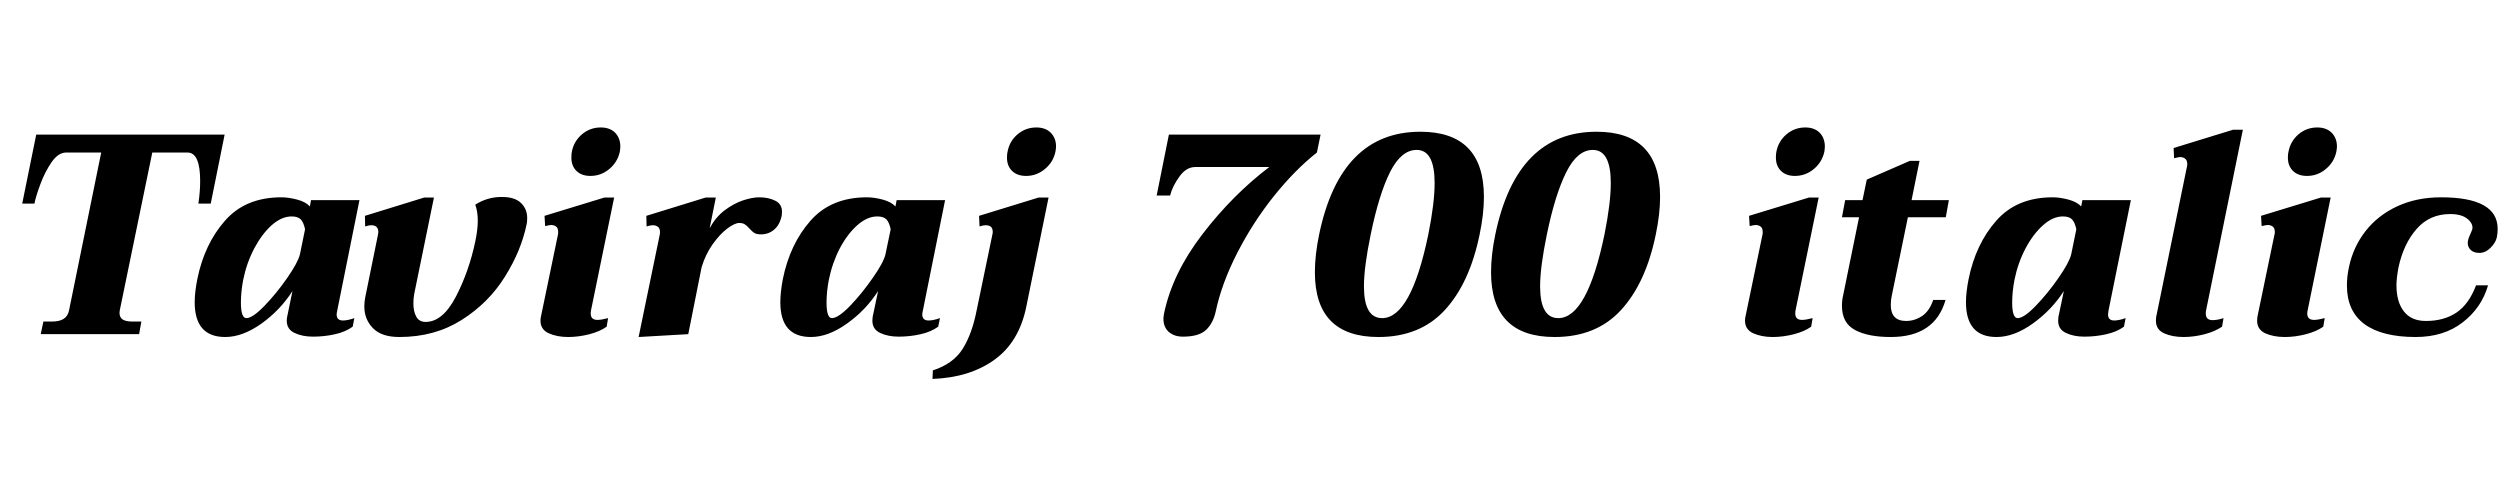 <svg xmlns="http://www.w3.org/2000/svg" xmlns:xlink="http://www.w3.org/1999/xlink" width="210.456" height="40.944"><path fill="black" d="M3.43 28.13L3.65 27.07L4.34 27.07Q5.02 27.07 5.36 26.84Q5.71 26.62 5.81 26.14L5.81 26.14L8.52 12.84L5.57 12.84Q4.90 12.84 4.33 13.67Q3.77 14.50 3.40 15.50Q3.02 16.51 2.90 17.14L2.90 17.14L1.87 17.14L3.05 11.33L18.91 11.33L17.74 17.14L16.70 17.14Q16.85 16.13 16.85 15.24L16.85 15.24Q16.85 12.84 15.79 12.84L15.79 12.84L12.82 12.84L10.08 26.14L10.06 26.33Q10.06 26.71 10.32 26.89Q10.58 27.07 11.18 27.07L11.18 27.07L11.90 27.07L11.71 28.13L3.43 28.13ZM18.96 28.37Q16.39 28.37 16.39 25.44L16.39 25.44Q16.39 24.62 16.61 23.50L16.61 23.50Q17.21 20.54 18.94 18.58Q20.66 16.61 23.69 16.61L23.69 16.61Q24.29 16.61 25.01 16.80Q25.73 16.99 26.09 17.38L26.09 17.38L26.18 16.85L30.26 16.85L28.39 26.14Q28.34 26.38 28.34 26.47L28.34 26.47Q28.34 26.98 28.87 26.98L28.87 26.98Q29.26 26.98 29.83 26.78L29.83 26.78L29.69 27.50Q29.09 27.94 28.19 28.14Q27.29 28.34 26.35 28.34L26.35 28.34Q25.46 28.34 24.80 28.03Q24.14 27.72 24.14 27L24.14 27Q24.14 26.81 24.17 26.69L24.17 26.69L24.62 24.50Q23.59 26.11 22.01 27.24Q20.42 28.37 18.96 28.37L18.96 28.37ZM20.74 26.78Q21.26 26.78 22.26 25.75Q23.26 24.72 24.17 23.41Q25.08 22.10 25.25 21.41L25.25 21.41L25.68 19.30Q25.56 18.72 25.32 18.47Q25.08 18.22 24.55 18.22L24.55 18.22Q23.71 18.22 22.88 18.95Q22.06 19.68 21.41 20.90Q20.76 22.13 20.47 23.57L20.47 23.57Q20.28 24.58 20.28 25.46L20.28 25.46Q20.28 26.78 20.74 26.78L20.74 26.78ZM33.62 28.37Q32.11 28.37 31.39 27.62Q30.67 26.88 30.67 25.80L30.67 25.80Q30.67 25.42 30.74 25.06L30.74 25.06L31.82 19.75L31.85 19.54Q31.85 18.96 31.25 18.96L31.25 18.96Q31.06 18.96 30.74 19.06L30.74 19.06L30.72 18.17L35.71 16.63L36.53 16.63L34.87 24.74Q34.80 25.10 34.80 25.56L34.80 25.56Q34.80 26.21 35.04 26.65Q35.28 27.10 35.83 27.10L35.83 27.10Q37.27 27.10 38.38 24.97Q39.48 22.85 40.01 20.33L40.01 20.33Q40.22 19.34 40.22 18.58L40.22 18.58Q40.22 17.81 40.01 17.23L40.01 17.23Q41.02 16.58 42.24 16.58L42.24 16.58Q43.34 16.58 43.86 17.09Q44.38 17.59 44.38 18.36L44.38 18.36Q44.38 18.72 44.33 18.89L44.33 18.89Q43.87 21.12 42.50 23.30Q41.14 25.49 38.87 26.93Q36.60 28.37 33.62 28.37L33.62 28.37ZM49.70 14.81Q48.96 14.81 48.53 14.39Q48.10 13.97 48.10 13.27L48.10 13.27Q48.10 12.94 48.14 12.77L48.14 12.77Q48.31 11.88 49.00 11.30Q49.68 10.73 50.57 10.73L50.57 10.73Q51.34 10.73 51.78 11.17Q52.22 11.62 52.22 12.34L52.22 12.34Q52.22 12.48 52.18 12.77L52.18 12.77Q51.98 13.66 51.29 14.23Q50.59 14.81 49.70 14.81L49.70 14.81ZM47.83 28.37Q46.90 28.37 46.20 28.06Q45.50 27.74 45.50 27L45.50 27Q45.50 26.81 45.53 26.69L45.53 26.69L46.97 19.75Q46.99 19.68 46.99 19.54L46.99 19.54Q46.99 19.20 46.81 19.07Q46.63 18.94 46.39 18.94L46.39 18.94Q46.30 18.94 45.89 19.03L45.89 19.03L45.84 18.17L50.88 16.63L51.70 16.63L49.75 26.14Q49.73 26.23 49.73 26.40L49.73 26.40Q49.73 26.93 50.30 26.93L50.30 26.93Q50.62 26.93 51.19 26.78L51.19 26.78L51.07 27.50Q50.50 27.91 49.60 28.14Q48.70 28.37 47.83 28.37L47.83 28.37ZM63.91 16.61Q64.70 16.61 65.27 16.90Q65.83 17.18 65.83 17.83L65.83 17.83Q65.83 18.02 65.81 18.14L65.81 18.14Q65.64 18.94 65.17 19.33Q64.70 19.73 64.06 19.73L64.06 19.73Q63.70 19.73 63.50 19.61Q63.31 19.49 63.07 19.22L63.07 19.22Q62.86 18.98 62.69 18.88Q62.52 18.77 62.23 18.77L62.23 18.77Q61.85 18.77 61.21 19.25Q60.58 19.73 59.98 20.58Q59.38 21.43 59.06 22.51L59.06 22.51L57.94 28.13L53.76 28.37L55.54 19.75Q55.56 19.68 55.56 19.54L55.56 19.54Q55.56 19.22 55.38 19.09Q55.20 18.96 54.96 18.96L54.96 18.96Q54.77 18.96 54.43 19.06L54.43 19.06L54.41 18.17L59.40 16.63L60.26 16.63L59.74 19.22Q60.22 18.31 60.98 17.72Q61.75 17.14 62.54 16.87Q63.34 16.61 63.91 16.61L63.91 16.61ZM68.26 28.37Q65.69 28.37 65.69 25.44L65.69 25.44Q65.69 24.62 65.90 23.50L65.90 23.50Q66.50 20.54 68.23 18.58Q69.96 16.61 72.98 16.61L72.98 16.61Q73.58 16.61 74.30 16.80Q75.02 16.99 75.38 17.38L75.38 17.38L75.48 16.85L79.56 16.85L77.69 26.14Q77.64 26.38 77.64 26.47L77.64 26.47Q77.64 26.98 78.17 26.98L78.17 26.98Q78.55 26.98 79.13 26.78L79.13 26.78L78.98 27.50Q78.38 27.94 77.48 28.14Q76.58 28.34 75.65 28.34L75.65 28.34Q74.76 28.34 74.10 28.03Q73.44 27.72 73.44 27L73.44 27Q73.44 26.81 73.46 26.69L73.46 26.69L73.92 24.50Q72.89 26.11 71.30 27.24Q69.72 28.37 68.26 28.37L68.26 28.37ZM70.03 26.78Q70.56 26.78 71.56 25.75Q72.55 24.72 73.46 23.41Q74.38 22.10 74.54 21.41L74.54 21.41L74.98 19.30Q74.86 18.72 74.62 18.47Q74.38 18.22 73.85 18.22L73.85 18.22Q73.01 18.22 72.18 18.95Q71.35 19.68 70.70 20.90Q70.06 22.13 69.77 23.57L69.77 23.57Q69.58 24.58 69.58 25.46L69.58 25.46Q69.58 26.78 70.03 26.78L70.03 26.78ZM86.38 14.81Q85.63 14.81 85.20 14.39Q84.77 13.97 84.77 13.27L84.77 13.27Q84.77 12.94 84.82 12.77L84.82 12.77Q84.98 11.88 85.67 11.30Q86.35 10.73 87.24 10.73L87.24 10.73Q88.01 10.73 88.45 11.17Q88.90 11.62 88.90 12.34L88.90 12.34Q88.90 12.48 88.85 12.77L88.85 12.77Q88.66 13.66 87.96 14.23Q87.26 14.81 86.38 14.81L86.38 14.81ZM78.50 31.90L78.53 31.18Q80.26 30.62 81.05 29.35Q81.84 28.08 82.22 26.11L82.22 26.11L83.54 19.75Q83.57 19.66 83.57 19.51L83.57 19.51Q83.57 18.96 82.97 18.96L82.97 18.96Q82.78 18.96 82.46 19.06L82.46 19.06L82.42 18.17L87.43 16.63L88.27 16.63L86.40 25.80Q85.80 28.78 83.72 30.28Q81.65 31.78 78.50 31.90L78.50 31.90ZM99.58 28.34Q98.86 28.34 98.40 27.95Q97.94 27.55 97.94 26.83L97.94 26.83Q97.94 26.69 97.99 26.40L97.99 26.40Q98.69 23.02 101.22 19.72Q103.75 16.42 106.85 14.06L106.85 14.06L100.63 14.06Q99.86 14.06 99.29 14.86Q98.71 15.65 98.50 16.46L98.50 16.46L97.37 16.46L98.40 11.33L111.17 11.33L110.86 12.84Q109.01 14.30 107.23 16.52Q105.46 18.74 104.15 21.30Q102.84 23.86 102.34 26.23L102.34 26.23Q102.12 27.22 101.52 27.78Q100.92 28.34 99.58 28.34L99.58 28.34ZM116.04 28.37Q110.69 28.37 110.69 22.92L110.69 22.92Q110.69 21.46 111.05 19.73L111.05 19.73Q112.85 11.09 119.57 11.09L119.57 11.09Q124.92 11.09 124.92 16.58L124.92 16.58Q124.92 18 124.56 19.73L124.56 19.73Q123.72 23.83 121.63 26.10Q119.54 28.37 116.04 28.37L116.04 28.37ZM116.35 26.78Q118.78 26.78 120.24 19.73L120.24 19.73Q120.77 17.09 120.77 15.41L120.77 15.41Q120.77 12.62 119.26 12.62L119.26 12.62Q117.96 12.62 117.02 14.48Q116.09 16.34 115.39 19.73L115.39 19.73Q114.82 22.49 114.82 24.10L114.82 24.10Q114.82 26.78 116.35 26.78L116.35 26.78ZM130.87 28.37Q125.52 28.37 125.52 22.92L125.52 22.92Q125.52 21.46 125.88 19.73L125.88 19.73Q127.68 11.09 134.40 11.09L134.40 11.09Q139.75 11.09 139.75 16.58L139.75 16.58Q139.75 18 139.39 19.73L139.39 19.73Q138.55 23.83 136.46 26.10Q134.38 28.37 130.87 28.37L130.87 28.37ZM131.18 26.78Q133.61 26.78 135.07 19.73L135.07 19.73Q135.60 17.09 135.60 15.41L135.60 15.41Q135.60 12.62 134.09 12.62L134.09 12.62Q132.79 12.62 131.86 14.48Q130.92 16.34 130.22 19.73L130.22 19.73Q129.65 22.49 129.65 24.10L129.65 24.10Q129.65 26.78 131.18 26.78L131.18 26.78ZM151.10 14.81Q150.36 14.81 149.93 14.39Q149.50 13.97 149.50 13.27L149.50 13.27Q149.50 12.94 149.54 12.77L149.54 12.77Q149.71 11.88 150.40 11.30Q151.08 10.73 151.97 10.73L151.97 10.73Q152.74 10.73 153.18 11.17Q153.62 11.62 153.62 12.34L153.62 12.34Q153.62 12.48 153.58 12.77L153.58 12.77Q153.38 13.66 152.69 14.23Q151.99 14.81 151.10 14.81L151.10 14.81ZM149.23 28.37Q148.30 28.37 147.60 28.06Q146.90 27.74 146.90 27L146.90 27Q146.90 26.81 146.93 26.69L146.93 26.69L148.37 19.75Q148.39 19.68 148.39 19.54L148.39 19.54Q148.39 19.20 148.21 19.07Q148.03 18.94 147.79 18.94L147.79 18.94Q147.70 18.94 147.29 19.03L147.29 19.03L147.24 18.17L152.28 16.63L153.10 16.63L151.15 26.14Q151.13 26.23 151.13 26.40L151.13 26.40Q151.13 26.93 151.70 26.93L151.70 26.93Q152.02 26.93 152.59 26.78L152.59 26.78L152.47 27.50Q151.90 27.91 151.00 28.14Q150.10 28.37 149.23 28.37L149.23 28.37ZM160.61 18.29L159.26 24.86Q159.17 25.25 159.17 25.66L159.17 25.66Q159.17 27.02 160.46 27.02L160.46 27.02Q161.18 27.02 161.81 26.60Q162.43 26.18 162.74 25.25L162.74 25.25L163.78 25.25Q162.89 28.37 159.17 28.37L159.17 28.37Q157.25 28.37 156.16 27.78Q155.06 27.19 155.06 25.75L155.06 25.75Q155.06 25.27 155.16 24.86L155.16 24.86L156.50 18.29L155.06 18.29L155.33 16.85L156.79 16.85L157.15 15.12L160.78 13.54L161.59 13.54L160.92 16.85L164.06 16.85L163.80 18.29L160.61 18.29ZM168.07 28.37Q165.50 28.37 165.50 25.44L165.50 25.44Q165.50 24.62 165.72 23.50L165.72 23.50Q166.32 20.54 168.05 18.58Q169.78 16.61 172.80 16.61L172.80 16.61Q173.40 16.61 174.12 16.80Q174.84 16.99 175.20 17.38L175.20 17.38L175.30 16.85L179.38 16.85L177.50 26.14Q177.46 26.38 177.46 26.47L177.46 26.47Q177.46 26.98 177.98 26.98L177.98 26.98Q178.37 26.98 178.94 26.78L178.94 26.78L178.80 27.50Q178.20 27.94 177.30 28.14Q176.40 28.34 175.46 28.34L175.46 28.34Q174.58 28.34 173.92 28.03Q173.26 27.72 173.26 27L173.26 27Q173.26 26.81 173.28 26.69L173.28 26.69L173.74 24.50Q172.70 26.11 171.12 27.24Q169.54 28.37 168.07 28.37L168.07 28.37ZM169.85 26.78Q170.38 26.78 171.37 25.75Q172.37 24.72 173.28 23.41Q174.19 22.10 174.36 21.41L174.36 21.41L174.79 19.30Q174.67 18.72 174.43 18.47Q174.19 18.22 173.66 18.22L173.66 18.22Q172.82 18.22 172.00 18.95Q171.17 19.68 170.52 20.90Q169.87 22.13 169.58 23.57L169.58 23.57Q169.39 24.58 169.39 25.46L169.39 25.46Q169.39 26.78 169.85 26.78L169.85 26.78ZM183.82 28.37Q182.88 28.37 182.18 28.06Q181.49 27.74 181.49 27L181.49 27Q181.49 26.81 181.51 26.69L181.51 26.69L184.10 14.04Q184.13 13.97 184.13 13.82L184.13 13.82Q184.13 13.49 183.95 13.36Q183.77 13.22 183.53 13.22L183.53 13.22Q183.43 13.22 183.02 13.32L183.02 13.32L182.98 12.46L187.99 10.92L188.81 10.92L185.71 26.14Q185.69 26.23 185.69 26.40L185.69 26.40Q185.69 26.95 186.26 26.95L186.26 26.95Q186.67 26.95 187.18 26.78L187.18 26.78L187.06 27.50Q186.46 27.91 185.57 28.14Q184.68 28.37 183.82 28.37L183.82 28.37ZM194.21 14.81Q193.46 14.81 193.03 14.39Q192.60 13.97 192.60 13.27L192.60 13.27Q192.60 12.94 192.65 12.77L192.65 12.77Q192.82 11.88 193.50 11.30Q194.18 10.73 195.07 10.73L195.07 10.73Q195.84 10.73 196.28 11.17Q196.73 11.62 196.73 12.34L196.73 12.34Q196.73 12.48 196.68 12.77L196.68 12.77Q196.49 13.66 195.79 14.23Q195.10 14.81 194.21 14.81L194.21 14.81ZM192.34 28.37Q191.40 28.37 190.70 28.06Q190.01 27.74 190.01 27L190.01 27Q190.01 26.81 190.03 26.69L190.03 26.69L191.47 19.75Q191.50 19.68 191.50 19.54L191.50 19.54Q191.50 19.20 191.32 19.07Q191.14 18.94 190.90 18.94L190.90 18.94Q190.80 18.94 190.39 19.03L190.39 19.03L190.34 18.17L195.38 16.63L196.20 16.63L194.26 26.14Q194.23 26.23 194.23 26.40L194.23 26.40Q194.23 26.93 194.81 26.93L194.81 26.93Q195.12 26.93 195.70 26.78L195.70 26.78L195.58 27.50Q195.00 27.91 194.10 28.14Q193.20 28.37 192.34 28.37L192.34 28.37ZM203.35 28.37Q200.52 28.37 199.04 27.28Q197.57 26.18 197.57 24.05L197.57 24.05Q197.57 23.26 197.74 22.49L197.74 22.49Q198.10 20.78 199.14 19.45Q200.18 18.12 201.82 17.36Q203.45 16.61 205.49 16.61L205.49 16.61Q210.26 16.61 210.26 19.27L210.26 19.27Q210.26 19.61 210.19 19.97L210.19 19.97Q210.10 20.42 209.66 20.86Q209.23 21.29 208.73 21.29L208.73 21.29Q208.25 21.29 208.00 21.05Q207.74 20.81 207.74 20.45L207.74 20.45Q207.74 20.18 207.94 19.75L207.94 19.75Q208.06 19.49 208.13 19.27L208.13 19.27Q208.20 18.82 207.71 18.42Q207.22 18.02 206.26 18.02L206.26 18.02Q204.53 18.02 203.44 19.27Q202.34 20.52 201.91 22.51L201.91 22.51Q201.74 23.42 201.74 24.02L201.74 24.02Q201.74 25.42 202.37 26.22Q202.99 27.02 204.22 27.02L204.22 27.02Q205.73 27.02 206.78 26.32Q207.84 25.61 208.44 24.02L208.44 24.02L209.45 24.02Q208.90 25.92 207.31 27.14Q205.73 28.37 203.35 28.37L203.35 28.37Z"/></svg>